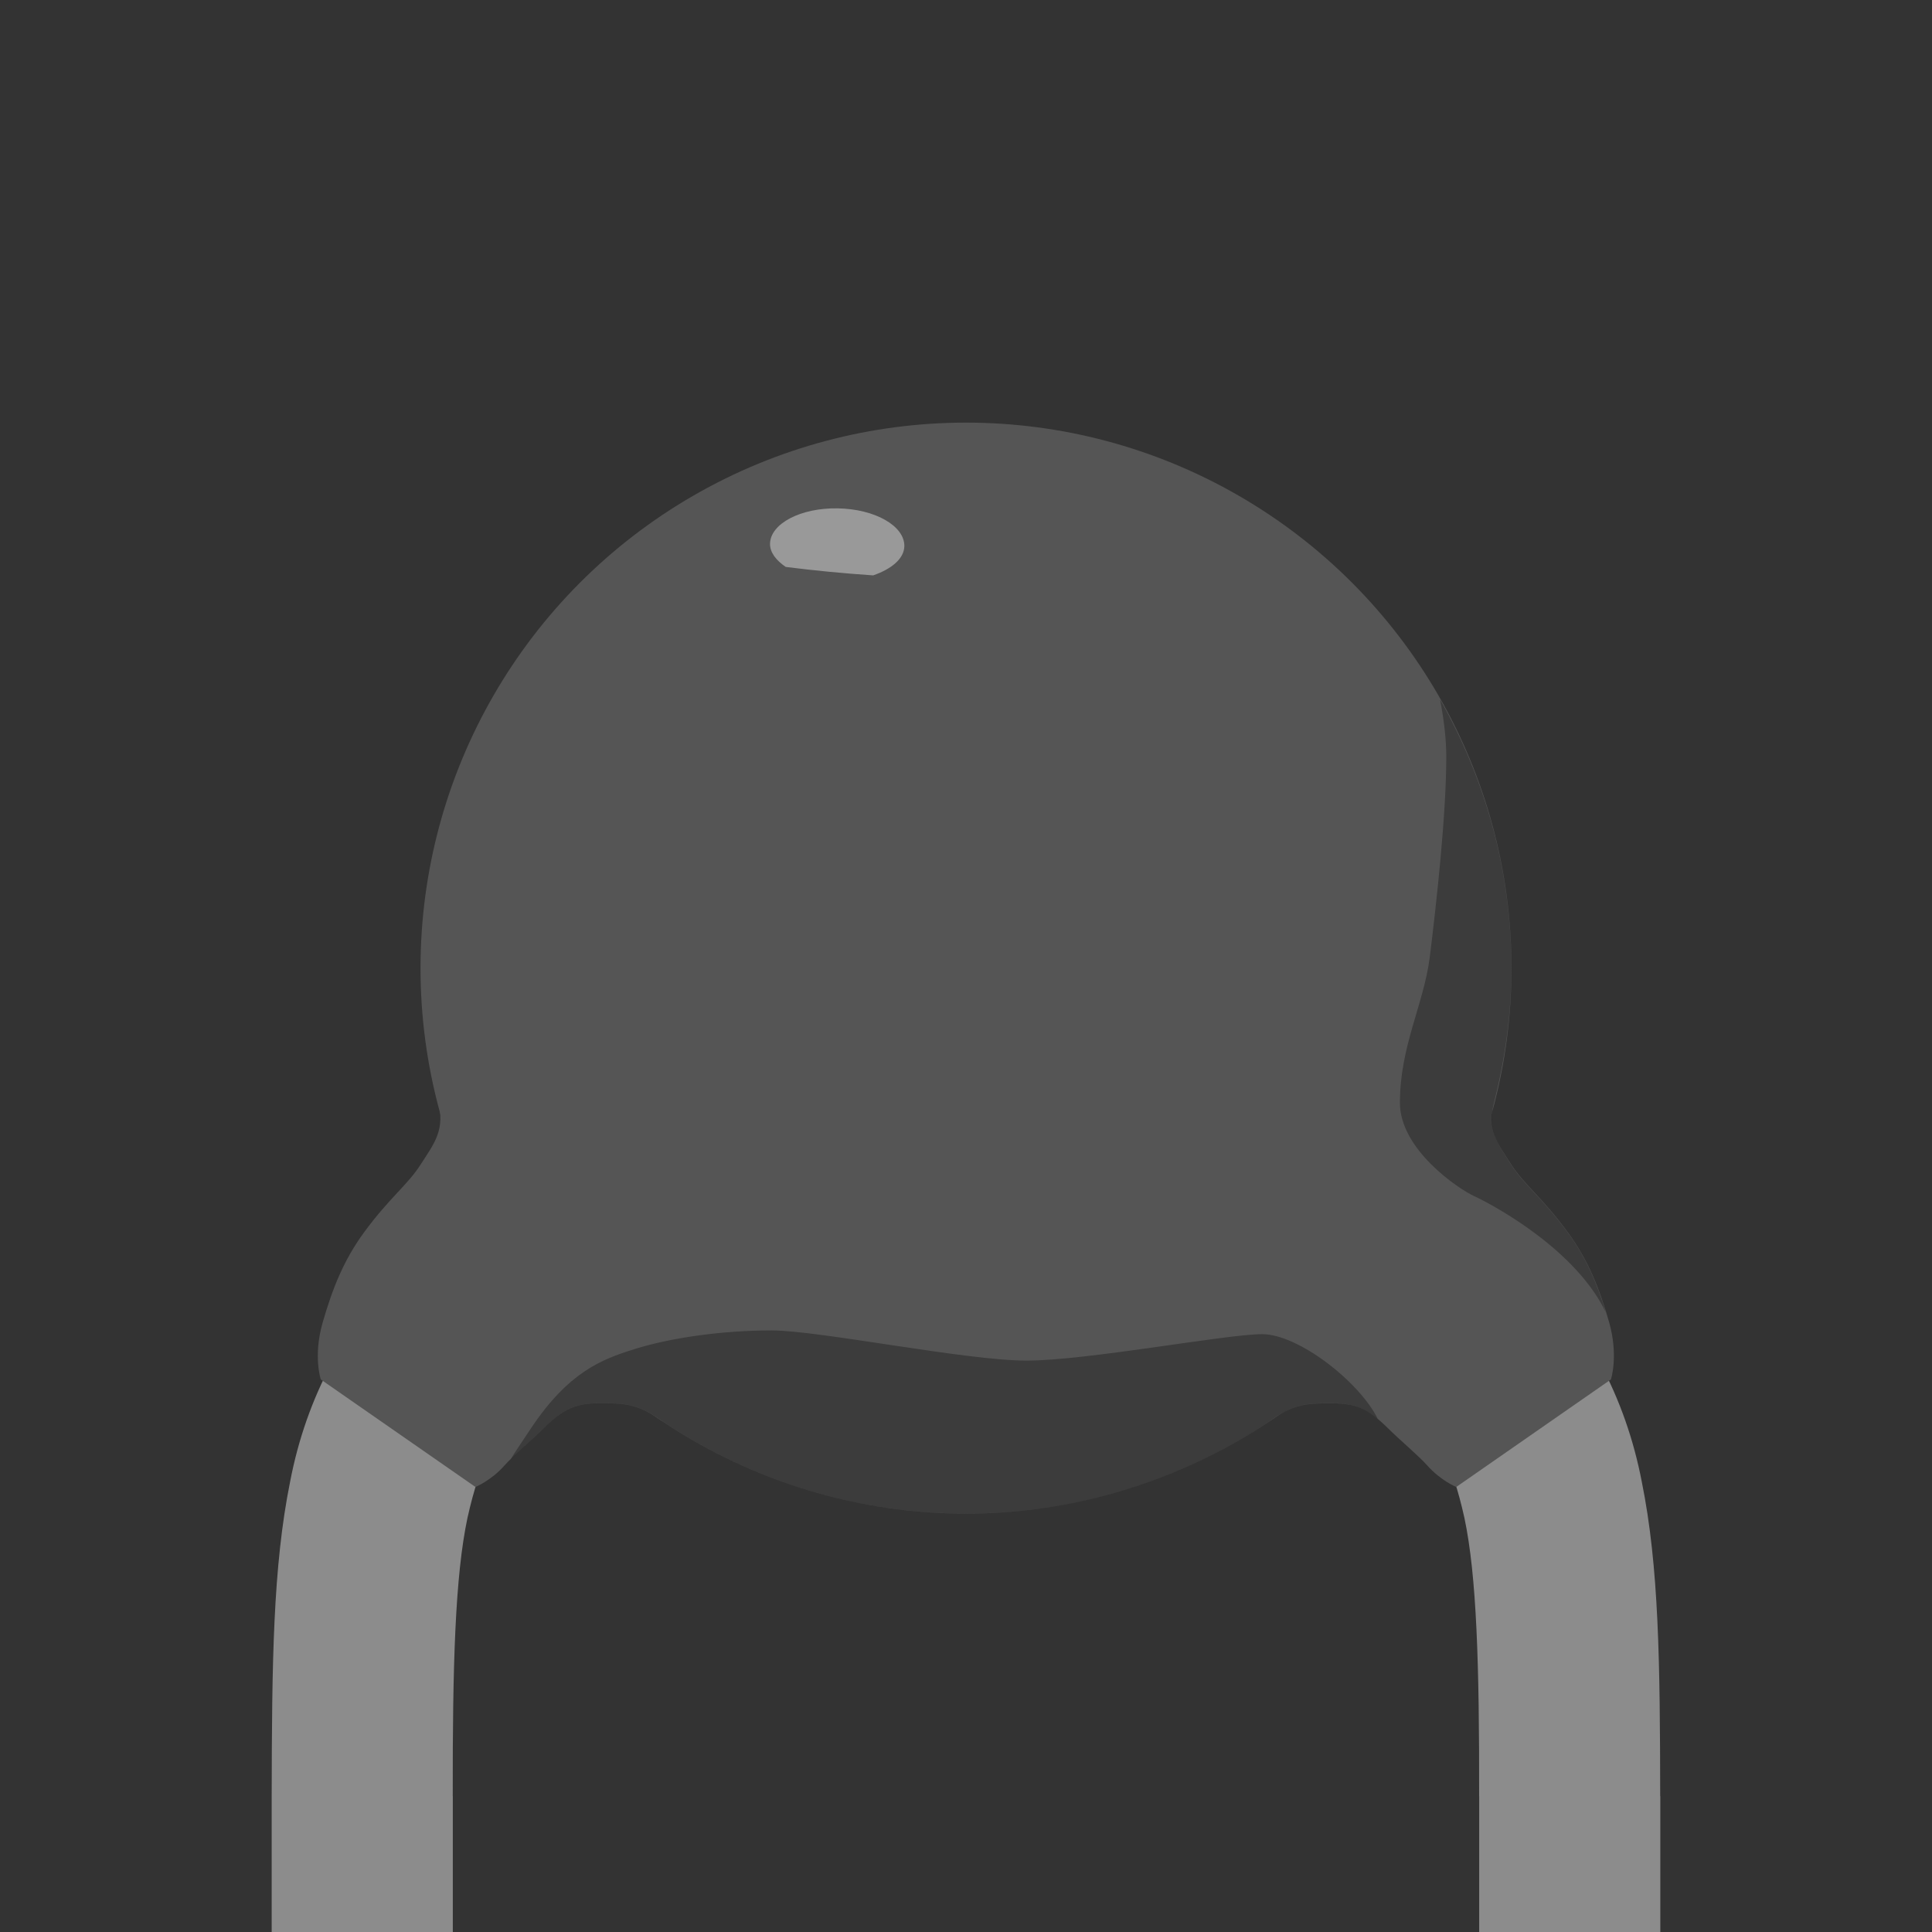 <?xml version="1.0" encoding="UTF-8" standalone="no"?>
<!-- Generator: Adobe Illustrator 13.0.0, SVG Export Plug-In . SVG Version: 6.00 Build 14948)  -->
<svg
   version="1.1"
   id="Layer_1"
   x="0px"
   y="0px"
   width="32px"
   height="32px"
   viewBox="0 0 32 32">
   <rect x="0" y="0" width="32" height="32" fill="#333333" stroke="none"/>
   <g id="icon"><g
       id="g4"><path
         fill="#8C8C8C"
         d="M8.44,19.225c-0.002,0.002-0.002,0.002-1.689,1.688c-1.019,0.994-1.677,2.224-1.946,3.629    C4.521,25.95,4.504,27.534,4.5,29.75v20h3v-20H7.499c-0.004-2.188,0.041-3.65,0.243-4.605c0.214-0.961,0.461-1.418,1.129-2.111    c1.689-1.688,1.689-1.688,1.689-1.688L8.44,19.225z"
         id="path6" /><path
         fill="#8C8C8C"
         d="M27.498,29.749L27.498,29.749c-0.003-2.215-0.02-3.799-0.305-5.207c-0.27-1.403-0.928-2.635-1.947-3.63    c-1.686-1.688-1.686-1.688-1.686-1.688l-2.121,2.123c0,0,0,0,1.687,1.687c0.669,0.694,0.916,1.151,1.13,2.11    c0.202,0.957,0.247,2.42,0.243,4.605h0.006H24.5v20h3v-20L27.498,29.749z"
         id="path8" /><circle
         cx="16"
         cy="16.035"
         r="9.035"
         id="circle10"
         style="fill:#555555" /><path
         d="M 7.25,18.223 C 7.385,18.712 7.187,18.944 6.969,19.285 C 6.75,19.629 6.457,19.83 6.031,20.41 C 5.687,20.879 5.502,21.357 5.343,21.91 C 5.185,22.462 5.313,22.848 5.313,22.848 L 7.875,24.629 C 7.875,24.629 8.132,24.525 8.355,24.274 C 8.501,24.109 8.832,23.83 9,23.661 C 9.344,23.316 9.562,23.242 9.937,23.242 C 10.33,23.242 10.556,23.247 10.931,23.515 C 11.354,23.818 12.98,22.097 12.98,22.097 L 9.376,19.66 L 7.772,17.702 C 7.771,17.702 7.115,17.732 7.25,18.223 z"
         id="path14"
         style="fill:#555555" /><path
         d="M 24.75,18.223 C 24.615,18.712 24.812,18.944 25.029,19.285 C 25.25,19.629 25.543,19.83 25.967,20.41 C 26.312,20.879 26.497,21.357 26.655,21.91 C 26.809,22.462 26.682,22.848 26.682,22.848 L 24.12,24.629 C 24.12,24.629 23.864,24.525 23.641,24.274 C 23.495,24.11 23.163,23.831 22.995,23.662 C 22.65,23.317 22.433,23.243 22.057,23.243 C 21.665,23.243 21.438,23.248 21.063,23.516 C 20.641,23.819 19.014,22.098 19.014,22.098 L 22.618,19.66 L 24.222,17.702 C 24.229,17.702 24.884,17.732 24.75,18.223 z"
         id="path16"
         style="fill:#555555" /><path
         opacity="0.3"
         enable-background="new    "
         d="M22.82,23.501c-0.307-0.62-1.319-1.403-1.914-1.403    c-0.594,0-2.905,0.438-3.905,0.438s-3.438-0.5-4.22-0.5c-0.836,0-1.688,0.125-2.28,0.312c-0.536,0.168-1.083,0.375-1.708,1.312    c-0.159,0.239-0.266,0.396-0.335,0.51c0.165-0.163,0.404-0.372,0.543-0.51c0.344-0.345,0.562-0.419,0.937-0.419    c0.393,0,0.619,0.005,0.994,0.273h0.001c1.445,0.98,3.189,1.555,5.068,1.555s3.623-0.573,5.067-1.555l0,0    c0.375-0.27,0.604-0.273,0.994-0.273C22.369,23.241,22.57,23.299,22.82,23.501z"
         id="path18" /><path
         opacity="0.3"
         enable-background="new    "
         d="M24.408,19.807c0.402,0.188,1.703,0.916,2.189,1.928    c-0.146-0.479-0.326-0.906-0.633-1.323c-0.426-0.58-0.719-0.781-0.938-1.125c-0.207-0.327-0.389-0.558-0.286-1.003    c0.184-0.721,0.293-1.471,0.293-2.247c0-1.62-0.435-3.136-1.181-4.451c0.062,0.322,0.103,0.642,0.103,0.951    c0,0.958-0.164,2.433-0.274,3.321c-0.101,0.783-0.494,1.471-0.494,2.408C23.188,19.046,24.166,19.695,24.408,19.807z"
         id="path20" /><path
         opacity="0.4"
         fill="#FFFFFF"
         enable-background="new    "
         d="M13.875,8.42c-0.613-0.011-1.116,0.253-1.121,0.587    c-0.002,0.144,0.102,0.275,0.26,0.383c0.479,0.061,0.961,0.107,1.448,0.14c0.302-0.104,0.513-0.275,0.517-0.485    C14.982,8.709,14.49,8.43,13.875,8.42z"
         id="path22" /></g></g></svg>
